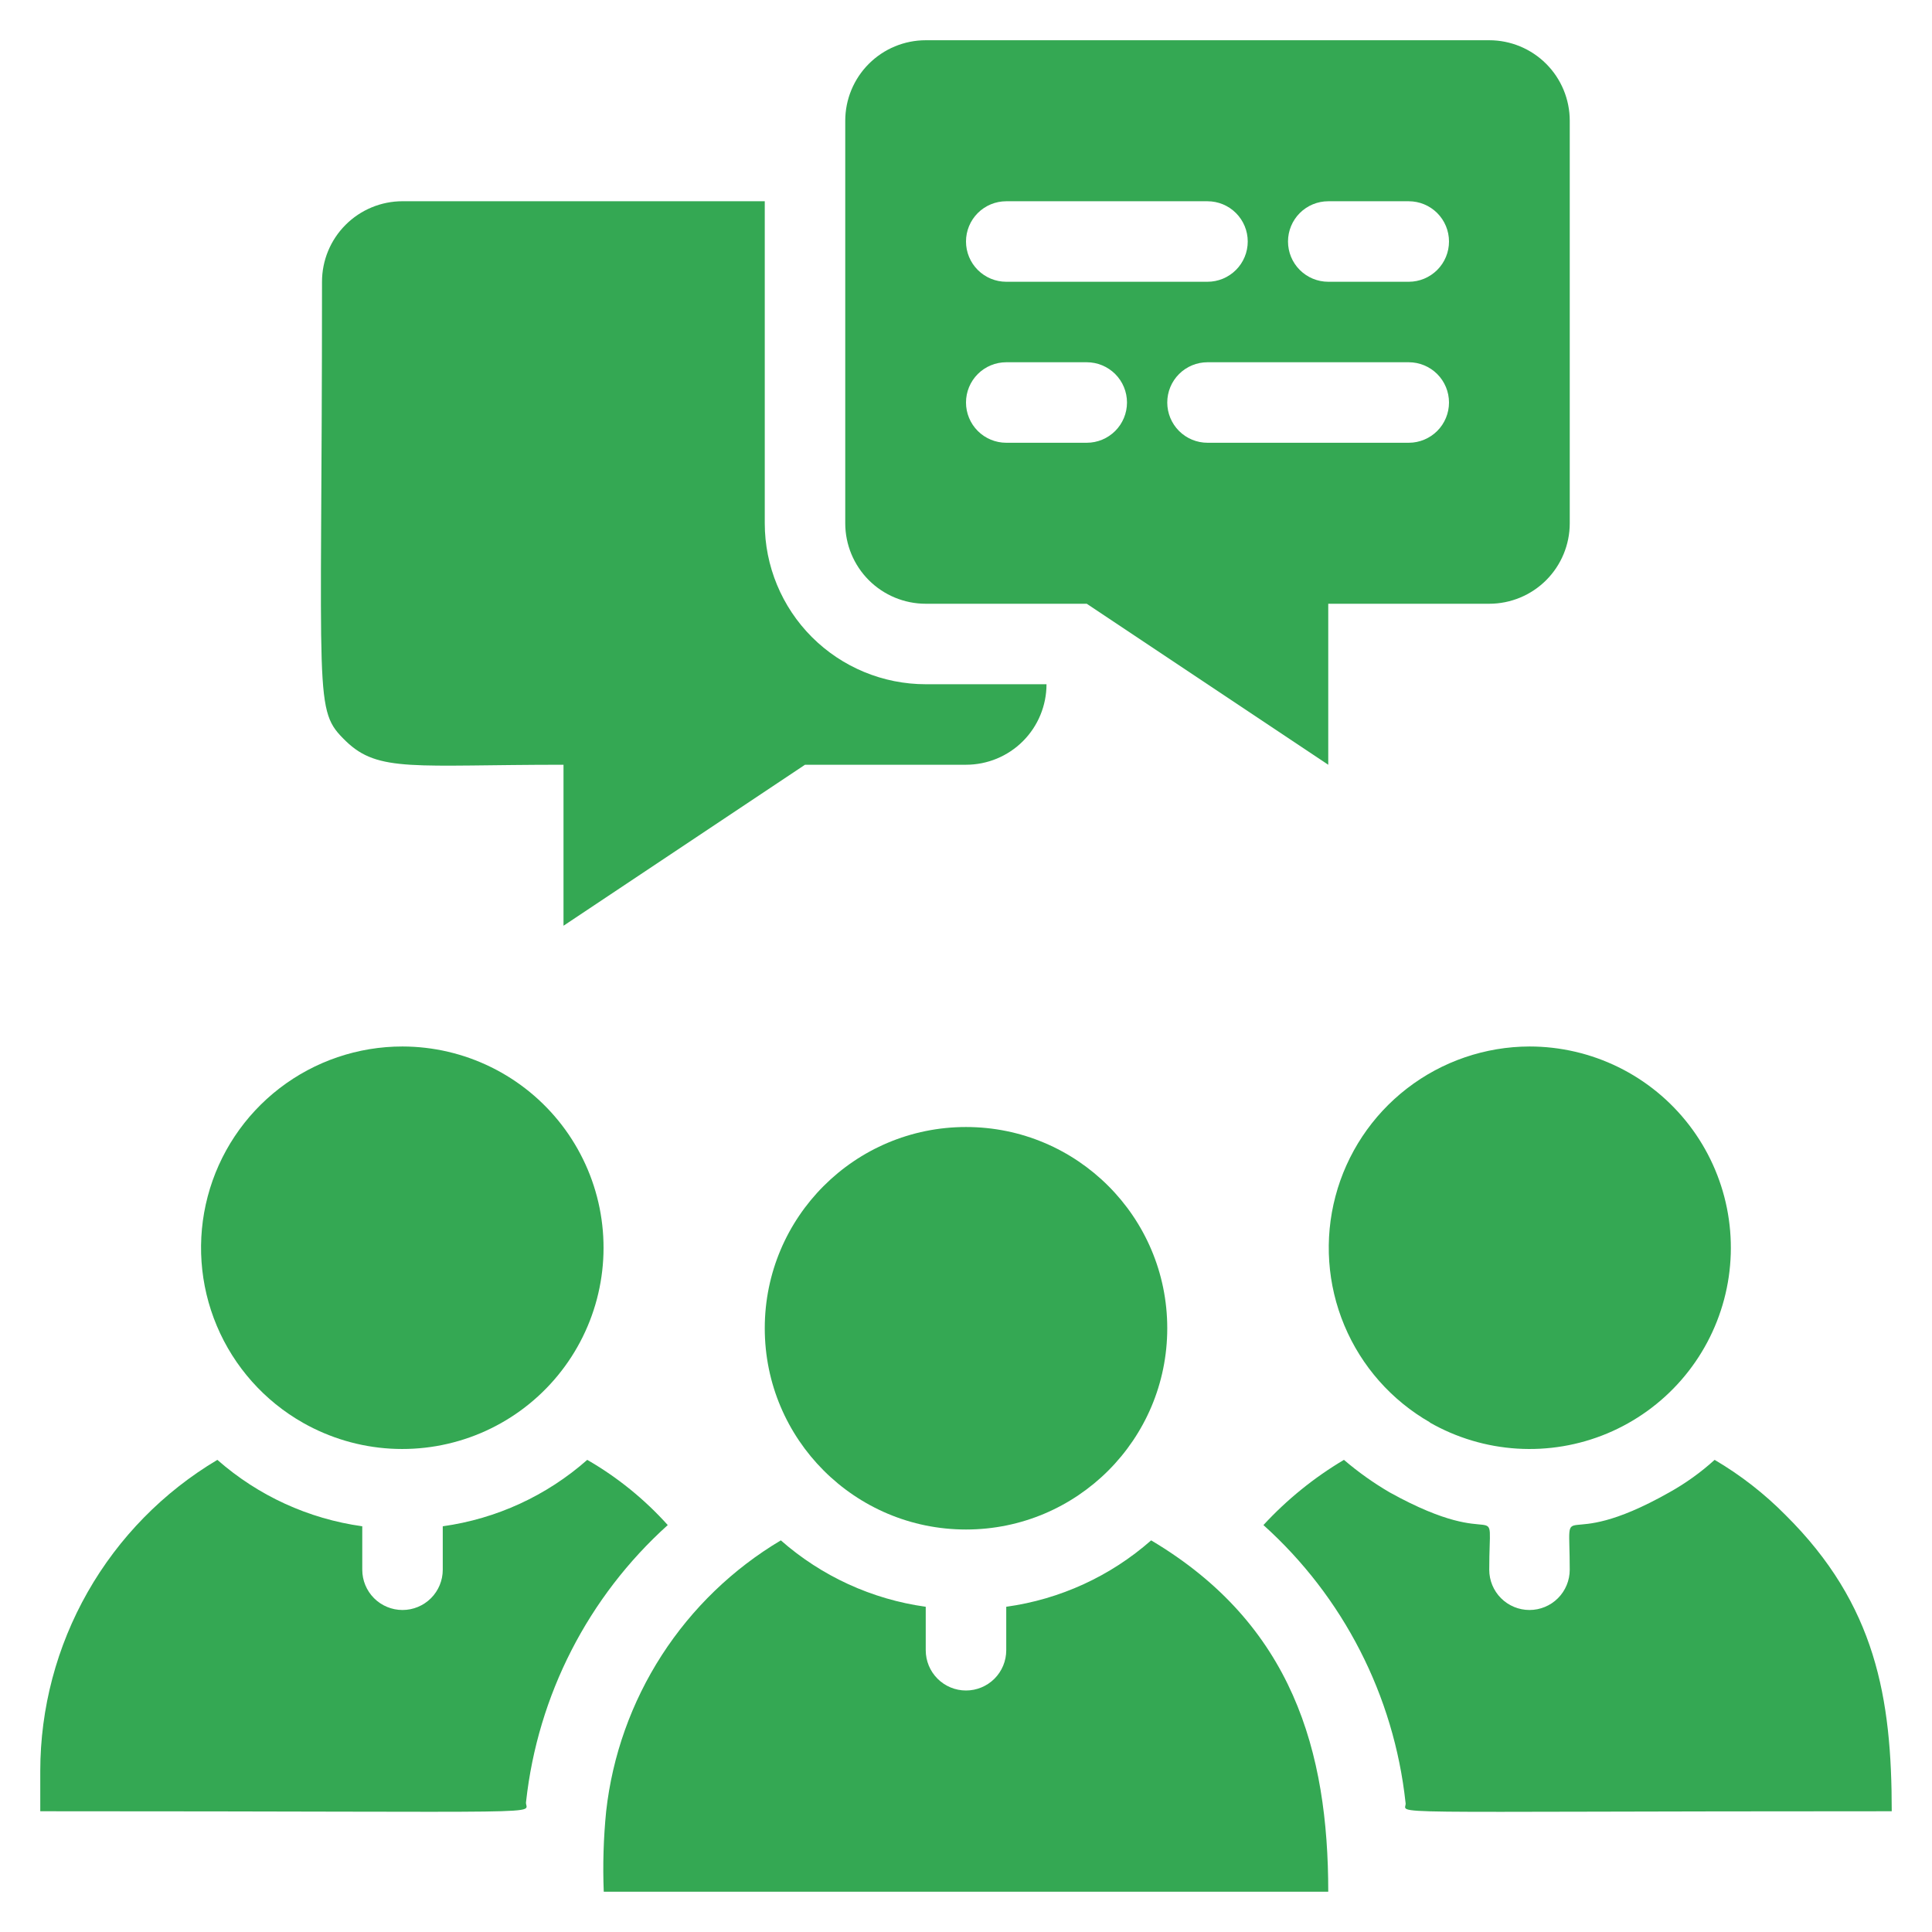 <svg width="100" height="100" viewBox="0 0 100 100" fill="none" xmlns="http://www.w3.org/2000/svg">
<path d="M50.001 79.167C55.754 79.167 60.417 74.503 60.417 68.75C60.417 62.997 55.754 58.334 50.001 58.334C44.248 58.334 39.584 62.997 39.584 68.75C39.584 74.503 44.248 79.167 50.001 79.167Z" fill="#34A853"/>
<path d="M59.583 79.729C57.475 81.586 54.866 82.782 52.083 83.166V85.416C52.083 85.969 51.864 86.499 51.473 86.89C51.082 87.28 50.552 87.5 50 87.5C49.447 87.5 48.917 87.28 48.527 86.89C48.136 86.499 47.916 85.969 47.916 85.416V83.166C45.134 82.781 42.526 81.585 40.416 79.729C37.929 81.21 35.819 83.246 34.25 85.678C32.682 88.111 31.697 90.874 31.375 93.75C31.237 95.134 31.195 96.526 31.25 97.916H68.75C68.75 90.666 66.916 84.083 59.583 79.729ZM74 73.625C75.385 74.418 76.935 74.881 78.528 74.98C80.121 75.079 81.716 74.81 83.189 74.195C84.661 73.579 85.973 72.633 87.022 71.43C88.072 70.227 88.83 68.799 89.24 67.256C89.65 65.714 89.699 64.097 89.385 62.532C89.071 60.967 88.401 59.495 87.427 58.23C86.454 56.965 85.203 55.941 83.77 55.236C82.338 54.532 80.763 54.166 79.166 54.166C76.872 54.172 74.644 54.935 72.828 56.337C71.012 57.739 69.709 59.702 69.123 61.92C68.536 64.138 68.698 66.488 69.584 68.604C70.469 70.721 72.029 72.486 74.021 73.625H74Z" fill="#34A853"/>
<path d="M92.416 78.416C91.323 77.31 90.091 76.35 88.749 75.562C88.031 76.213 87.242 76.779 86.395 77.25C80.541 80.562 81.249 77.083 81.249 81.25C81.249 81.802 81.03 82.332 80.639 82.723C80.249 83.114 79.719 83.333 79.166 83.333C78.614 83.333 78.084 83.114 77.693 82.723C77.302 82.332 77.083 81.802 77.083 81.25C77.083 77.083 77.874 80.541 71.937 77.25C71.096 76.76 70.301 76.195 69.562 75.562C68.017 76.479 66.613 77.616 65.395 78.937C69.53 82.654 72.148 87.765 72.749 93.291C72.916 93.958 69.958 93.75 97.916 93.75C97.916 87.896 97.104 83.062 92.416 78.416ZM15.687 73.646C17.074 74.431 18.622 74.889 20.213 74.982C21.804 75.075 23.396 74.802 24.865 74.184C26.334 73.565 27.641 72.618 28.686 71.415C29.732 70.212 30.487 68.785 30.894 67.244C31.301 65.703 31.349 64.089 31.035 62.526C30.72 60.964 30.051 59.495 29.079 58.231C28.107 56.968 26.858 55.945 25.428 55.24C23.999 54.535 22.427 54.168 20.833 54.166C18.532 54.164 16.295 54.924 14.471 56.327C12.647 57.73 11.339 59.698 10.752 61.923C10.164 64.147 10.329 66.504 11.222 68.625C12.115 70.746 13.685 72.511 15.687 73.646Z" fill="#34A853"/>
<path d="M34.563 78.937C33.361 77.6 31.955 76.46 30.396 75.562C28.295 77.418 25.694 78.614 22.917 79V81.25C22.917 81.802 22.698 82.332 22.307 82.723C21.916 83.114 21.387 83.333 20.834 83.333C20.281 83.333 19.752 83.114 19.361 82.723C18.97 82.332 18.751 81.802 18.751 81.25V79C15.968 78.614 13.36 77.418 11.251 75.562C8.459 77.223 6.146 79.58 4.539 82.403C2.932 85.226 2.086 88.418 2.084 91.666V93.75C30.001 93.75 27.084 93.958 27.23 93.25C27.835 87.741 30.445 82.647 34.563 78.937ZM29.167 39.583V47.916L41.667 39.583H50.001C51.106 39.583 52.166 39.144 52.947 38.363C53.728 37.581 54.167 36.522 54.167 35.416H47.917C45.707 35.416 43.588 34.538 42.025 32.976C40.462 31.413 39.584 29.293 39.584 27.083V10.416H20.834C19.729 10.416 18.669 10.855 17.888 11.637C17.106 12.418 16.667 13.478 16.667 14.583C16.667 36.583 16.209 36.708 17.896 38.354C19.584 40 21.438 39.583 29.167 39.583Z" fill="#34A853"/>
<path d="M47.917 31.25H56.25L68.75 39.584V31.25H77.083C78.188 31.25 79.248 30.811 80.03 30.03C80.811 29.248 81.25 28.189 81.25 27.084V6.25C81.25 5.145 80.811 4.085 80.03 3.304C79.248 2.522 78.188 2.083 77.083 2.083H47.917C46.812 2.083 45.752 2.522 44.97 3.304C44.189 4.085 43.75 5.145 43.75 6.25V27.084C43.75 28.189 44.189 29.248 44.97 30.03C45.752 30.811 46.812 31.25 47.917 31.25ZM72.917 22.917H62.5C61.947 22.917 61.418 22.697 61.027 22.307C60.636 21.916 60.417 21.386 60.417 20.834C60.417 20.281 60.636 19.751 61.027 19.36C61.418 18.97 61.947 18.75 62.5 18.75H72.917C73.469 18.75 73.999 18.97 74.39 19.36C74.781 19.751 75 20.281 75 20.834C75 21.386 74.781 21.916 74.39 22.307C73.999 22.697 73.469 22.917 72.917 22.917ZM68.75 10.417H72.917C73.469 10.417 73.999 10.636 74.39 11.027C74.781 11.418 75 11.948 75 12.5C75 13.053 74.781 13.583 74.39 13.973C73.999 14.364 73.469 14.584 72.917 14.584H68.75C68.198 14.584 67.668 14.364 67.277 13.973C66.886 13.583 66.667 13.053 66.667 12.5C66.667 11.948 66.886 11.418 67.277 11.027C67.668 10.636 68.198 10.417 68.75 10.417ZM52.083 10.417H62.5C63.053 10.417 63.582 10.636 63.973 11.027C64.364 11.418 64.583 11.948 64.583 12.5C64.583 13.053 64.364 13.583 63.973 13.973C63.582 14.364 63.053 14.584 62.5 14.584H52.083C51.531 14.584 51.001 14.364 50.61 13.973C50.219 13.583 50 13.053 50 12.5C50 11.948 50.219 11.418 50.61 11.027C51.001 10.636 51.531 10.417 52.083 10.417ZM52.083 18.75H56.25C56.803 18.75 57.332 18.97 57.723 19.36C58.114 19.751 58.333 20.281 58.333 20.834C58.333 21.386 58.114 21.916 57.723 22.307C57.332 22.697 56.803 22.917 56.25 22.917H52.083C51.531 22.917 51.001 22.697 50.61 22.307C50.219 21.916 50 21.386 50 20.834C50 20.281 50.219 19.751 50.61 19.36C51.001 18.97 51.531 18.75 52.083 18.75Z" fill="#34A853"/>
</svg>
